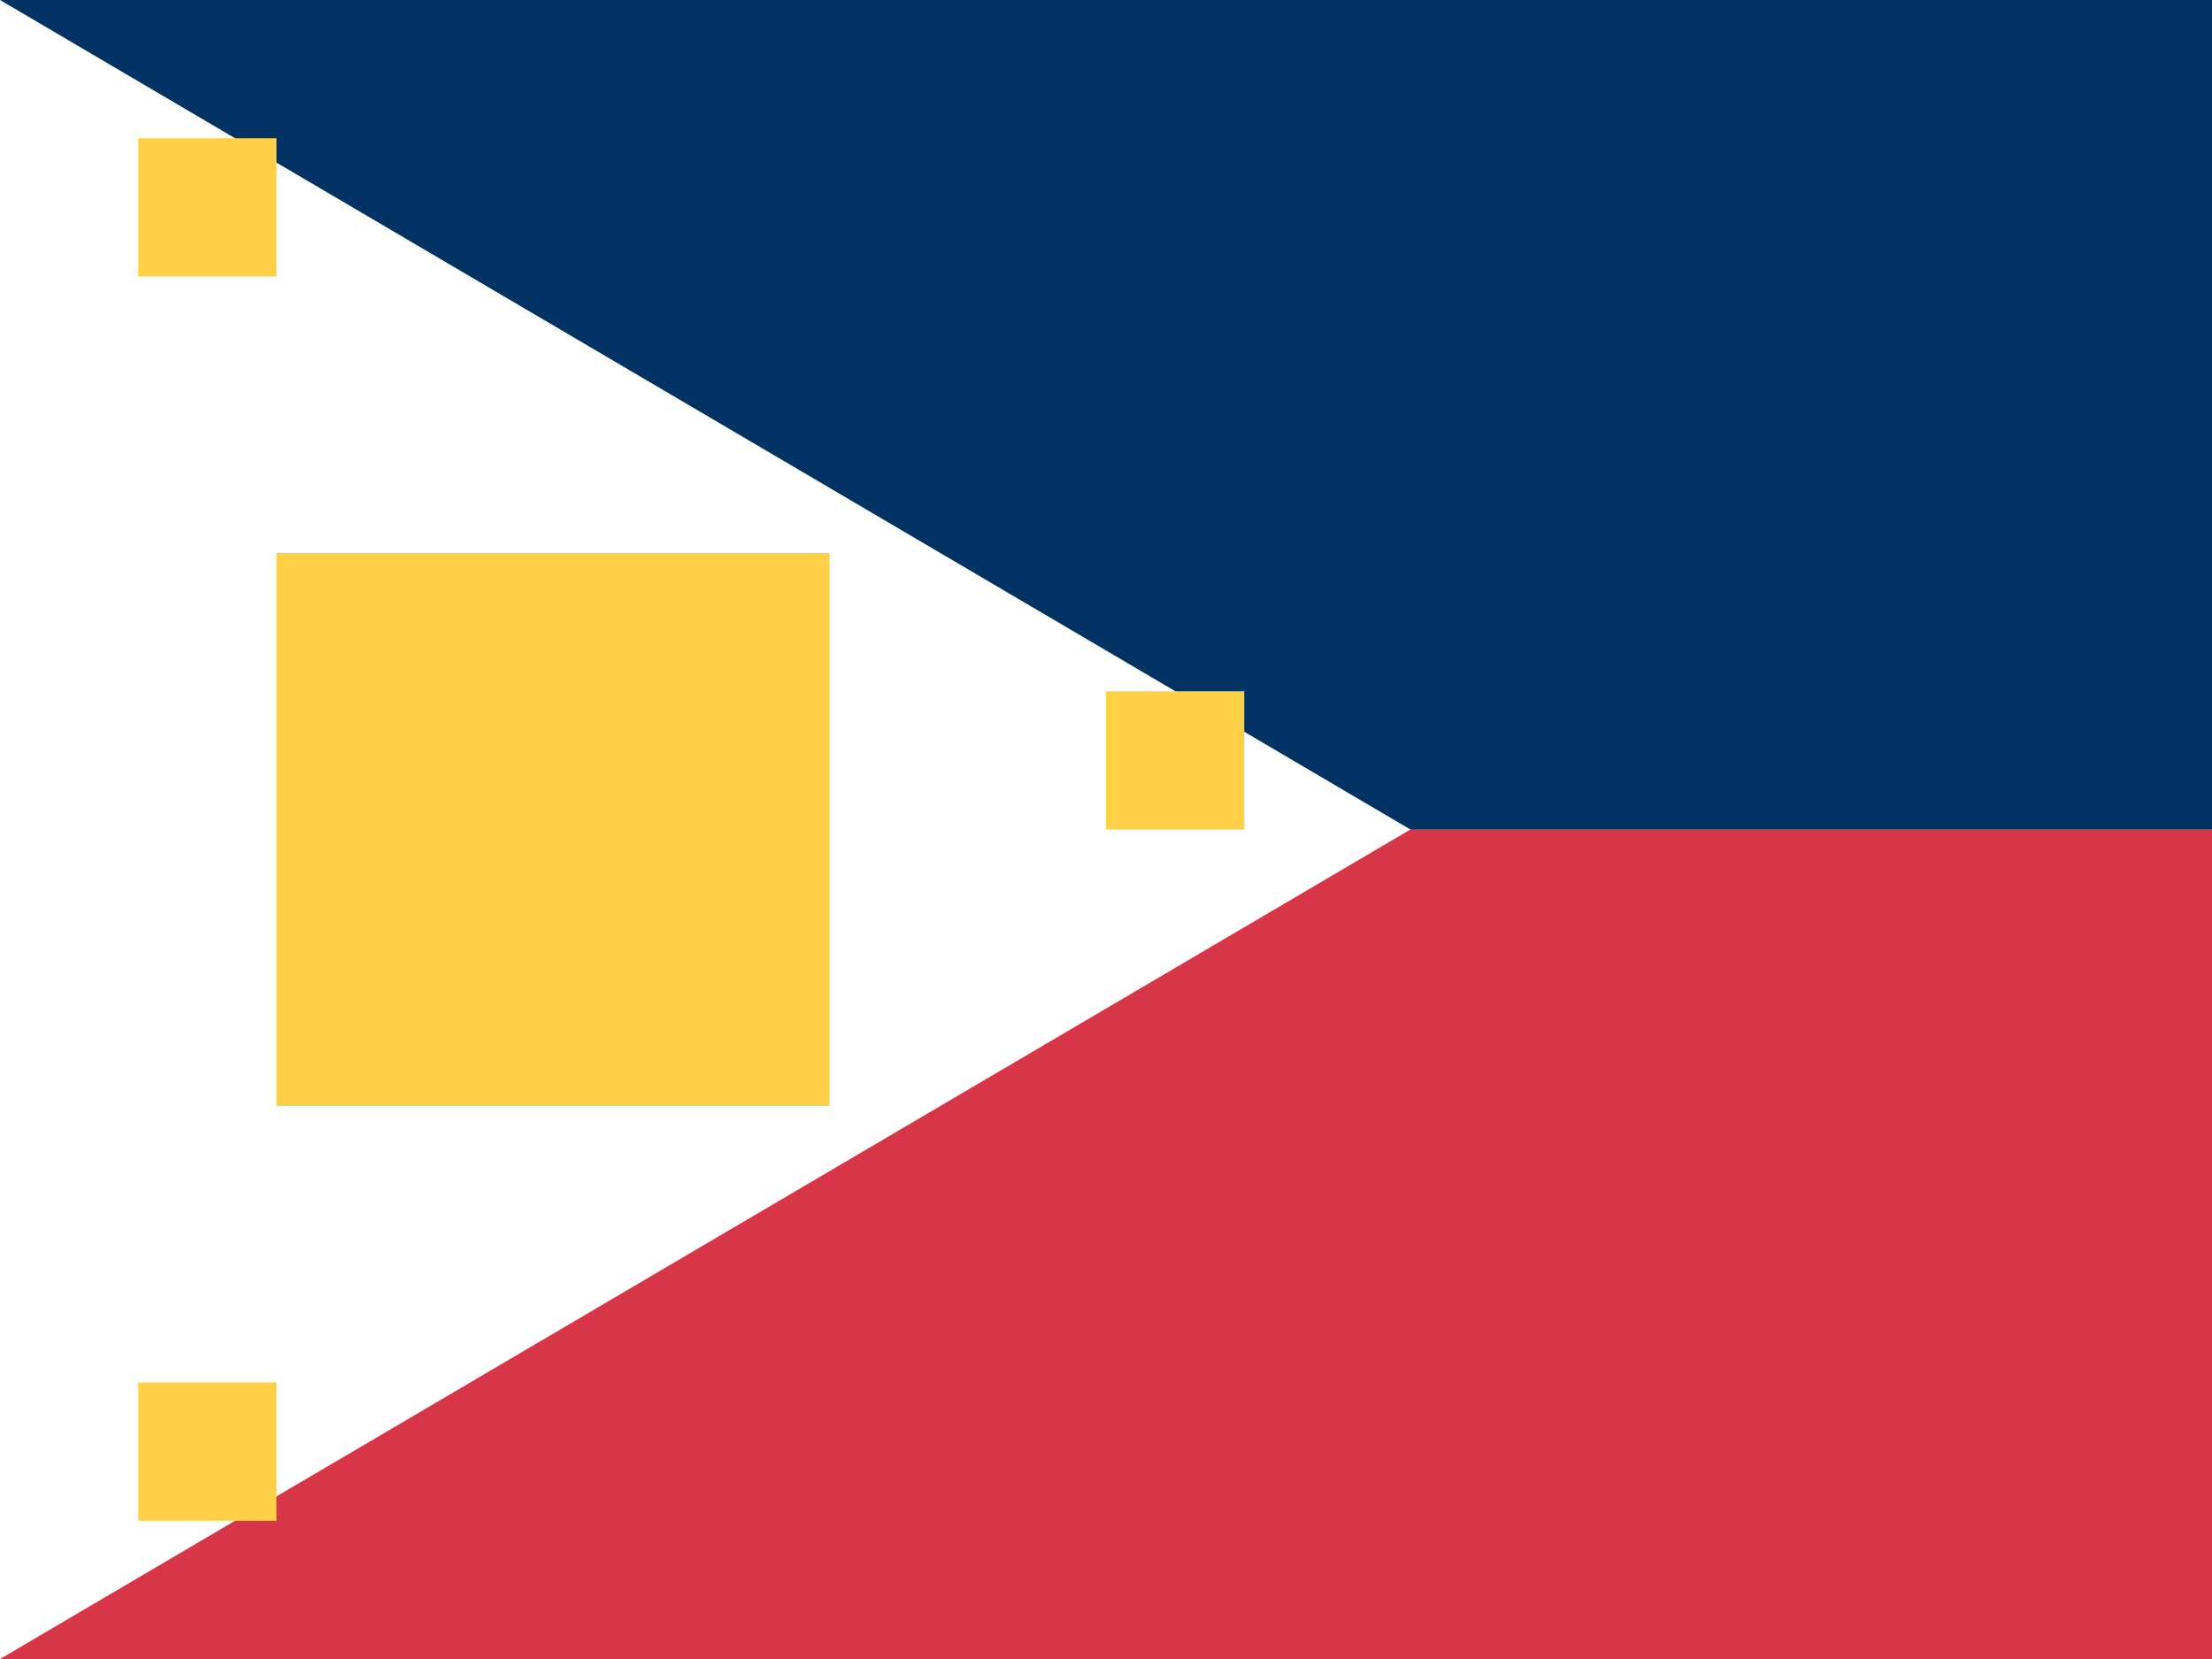 <svg xmlns="http://www.w3.org/2000/svg" viewBox="0 0 16 12" enable-background="new 0 0 16 12"><rect x="0" y="0" width="16" height="12" fill="#808080" stroke="none"/><switch><g><g><path fill="#003263" d="m0 0h16v6h-16z"/><path fill="#d63647" d="m0 6h16v6h-16z"/><path fill="#fff" d="M0,0 10.202,6 0,12z"/></g><path fill="#ffcf46" d="m2 4h4v4h-4z"/><path fill="#ffcf46" d="m1 1h1v1h-1z"/><path fill="#ffcf46" d="m8 5h1v1h-1z"/><path fill="#ffcf46" d="m1 10h1v1h-1z"/></g></switch></svg>